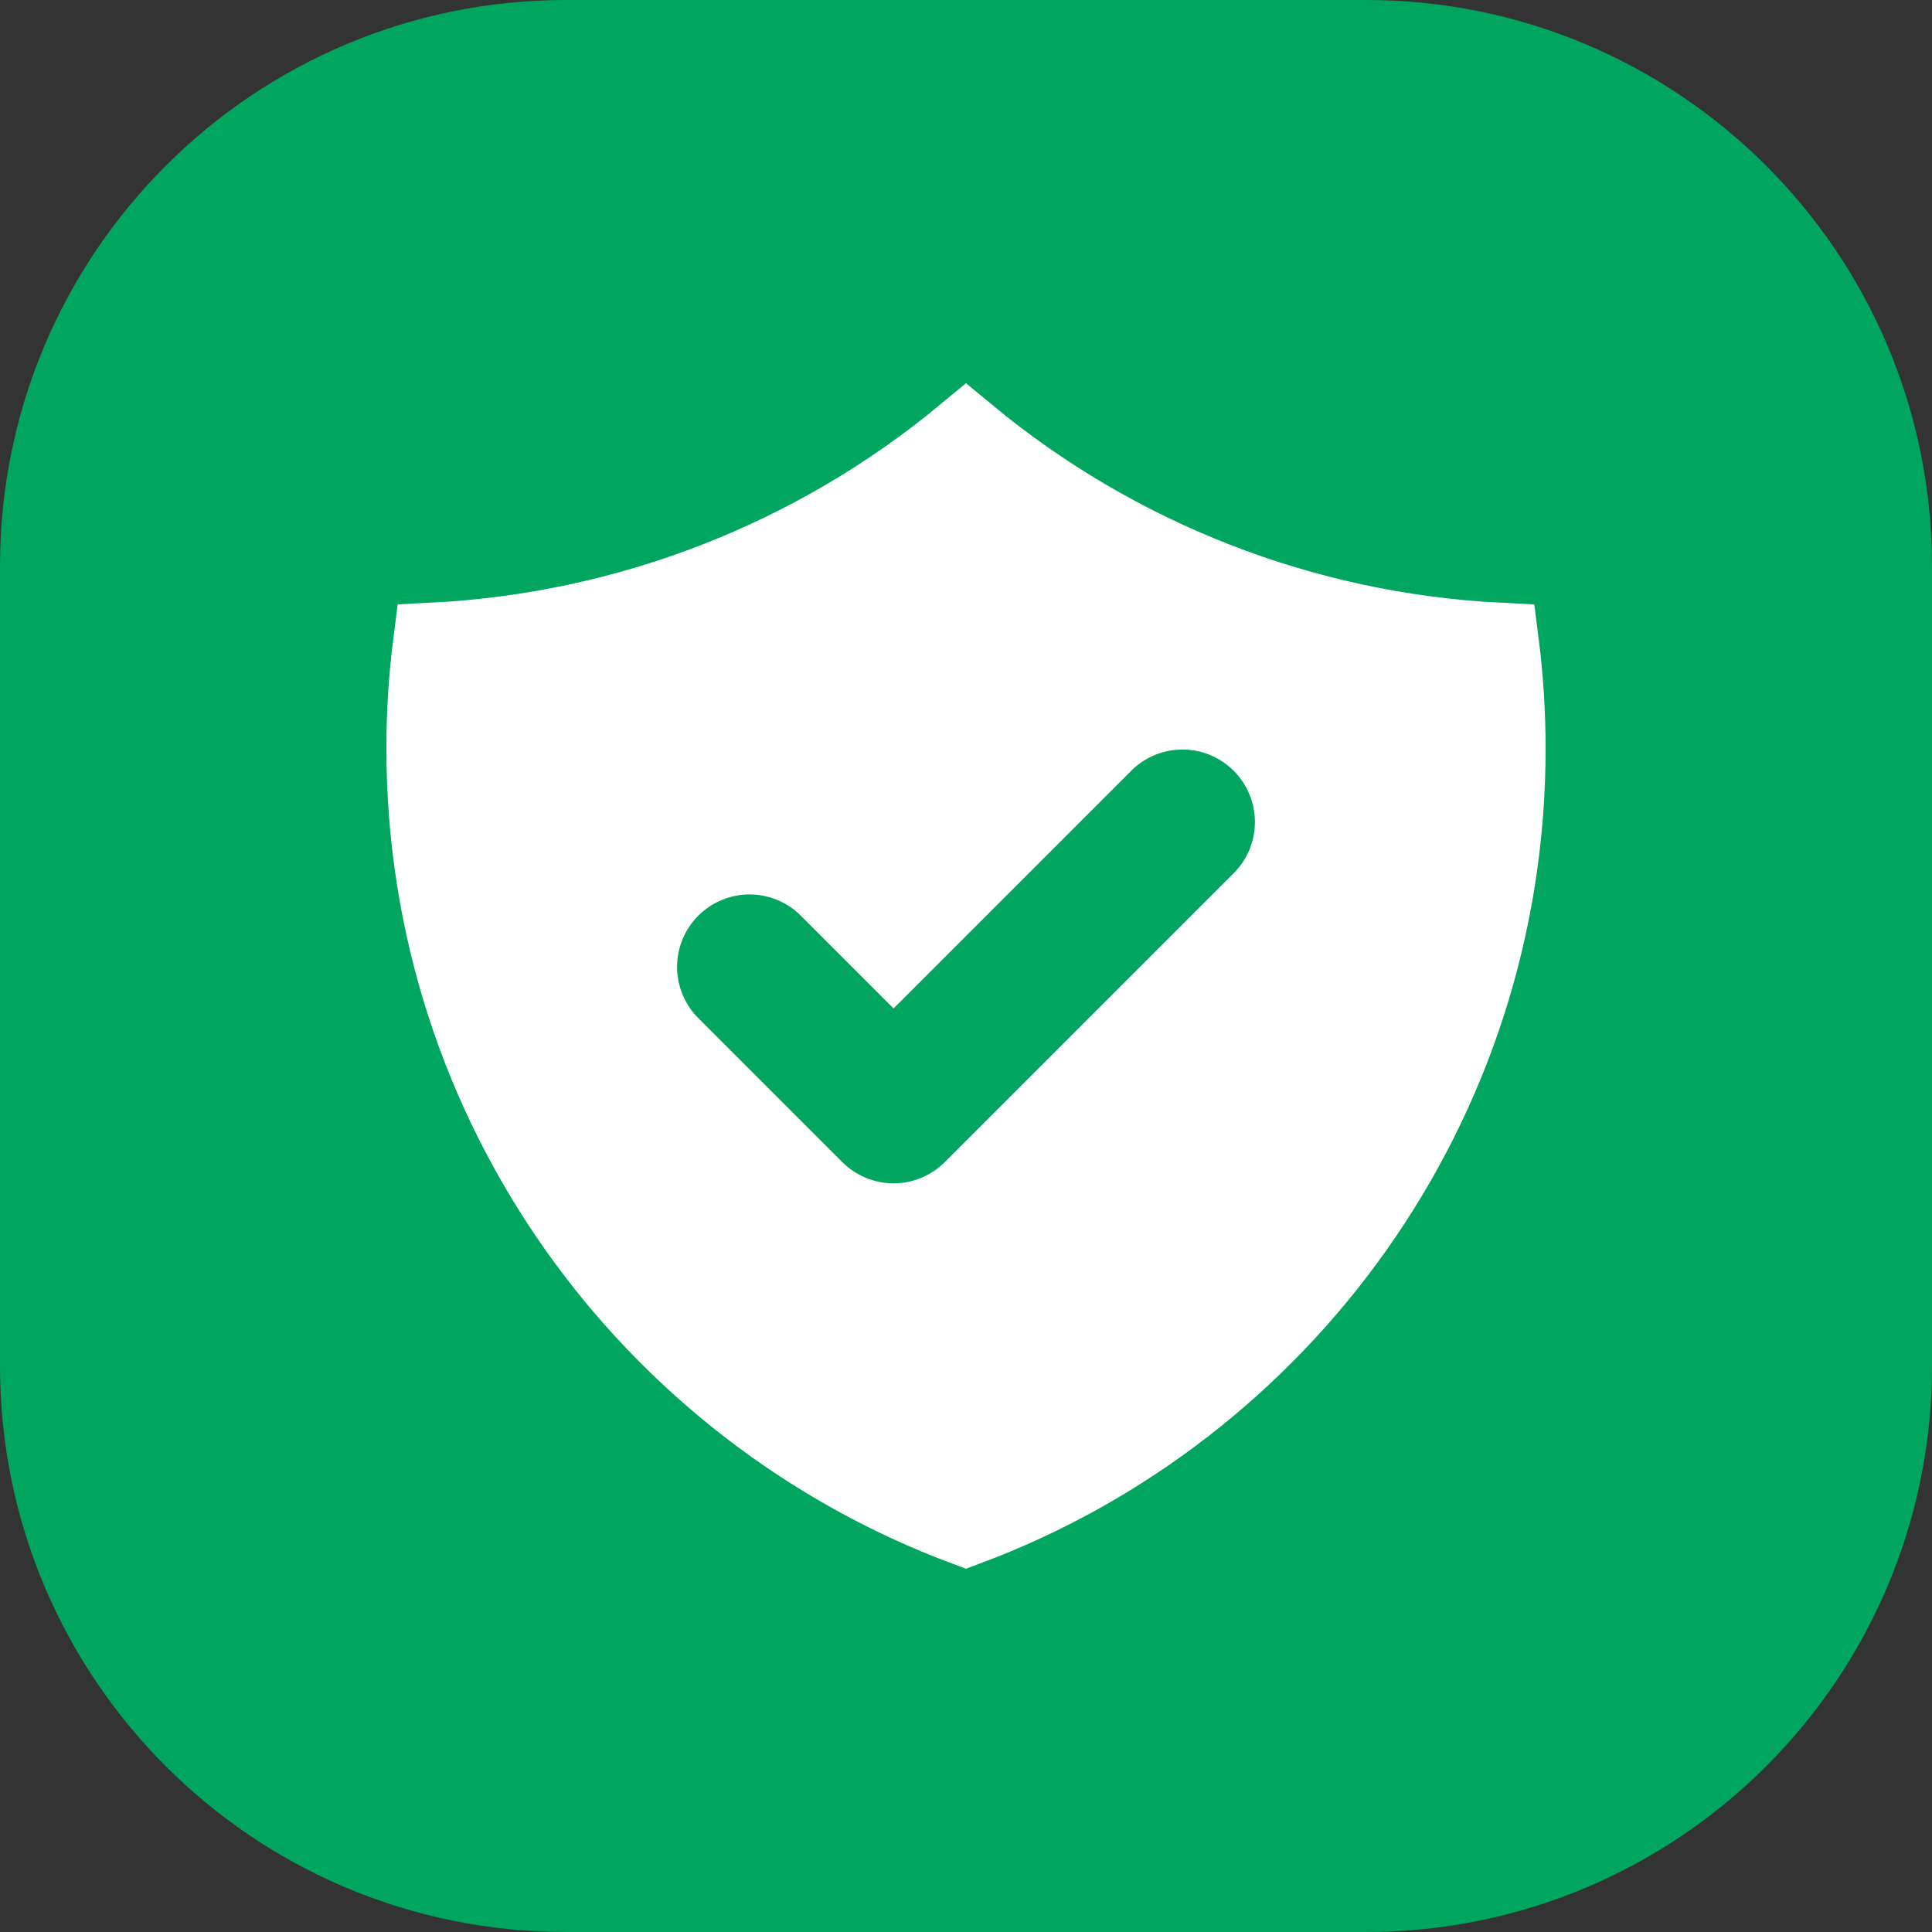<svg width="24" height="24" viewBox="0 0 24 24" fill="none" xmlns="http://www.w3.org/2000/svg">
<rect x="0" y="0" width="24" height="24" fill="#333333" stroke="none"/>
<g clip-path="url(#clip0_1890_26250)">
<path d="M7.031 0.5H16.969C20.576 0.5 23.5 3.424 23.5 7.031V16.969C23.5 20.576 20.576 23.5 16.969 23.5H7.031C3.424 23.5 0.5 20.576 0.5 16.969V7.031C0.5 3.424 3.424 0.5 7.031 0.5Z" fill="#00A65F" stroke="#00A65F"/>
<path d="M15.69 11.19L15.69 11.19L15.696 11.184C15.951 10.92 16.092 10.566 16.089 10.199C16.086 9.832 15.938 9.481 15.679 9.221C15.419 8.962 15.068 8.814 14.701 8.811C14.334 8.808 13.98 8.949 13.716 9.204L13.716 9.204L13.71 9.21L11.1 11.82L10.29 11.01L10.29 11.01L10.284 11.004C10.02 10.749 9.666 10.608 9.299 10.611C8.932 10.614 8.581 10.762 8.321 11.021C8.062 11.281 7.914 11.632 7.911 11.999C7.908 12.366 8.049 12.72 8.304 12.984L8.304 12.984L8.31 12.99L10.11 14.79L10.11 14.79C10.373 15.052 10.729 15.2 11.1 15.2C11.471 15.2 11.827 15.052 12.09 14.79L12.09 14.79L15.69 11.19ZM5.3 9.3C5.3 8.854 5.328 8.416 5.383 7.986C7.809 7.863 10.13 6.96 12 5.41C13.87 6.96 16.192 7.864 18.617 7.987C18.672 8.416 18.7 8.856 18.7 9.301C18.7 13.722 15.913 17.494 12 18.954C8.087 17.494 5.3 13.722 5.3 9.3Z" fill="white" stroke="white"/>
</g>
<defs>
<clipPath id="clip0_1890_26250">
<rect width="24" height="24" fill="white"/>
</clipPath>
</defs>
</svg>
